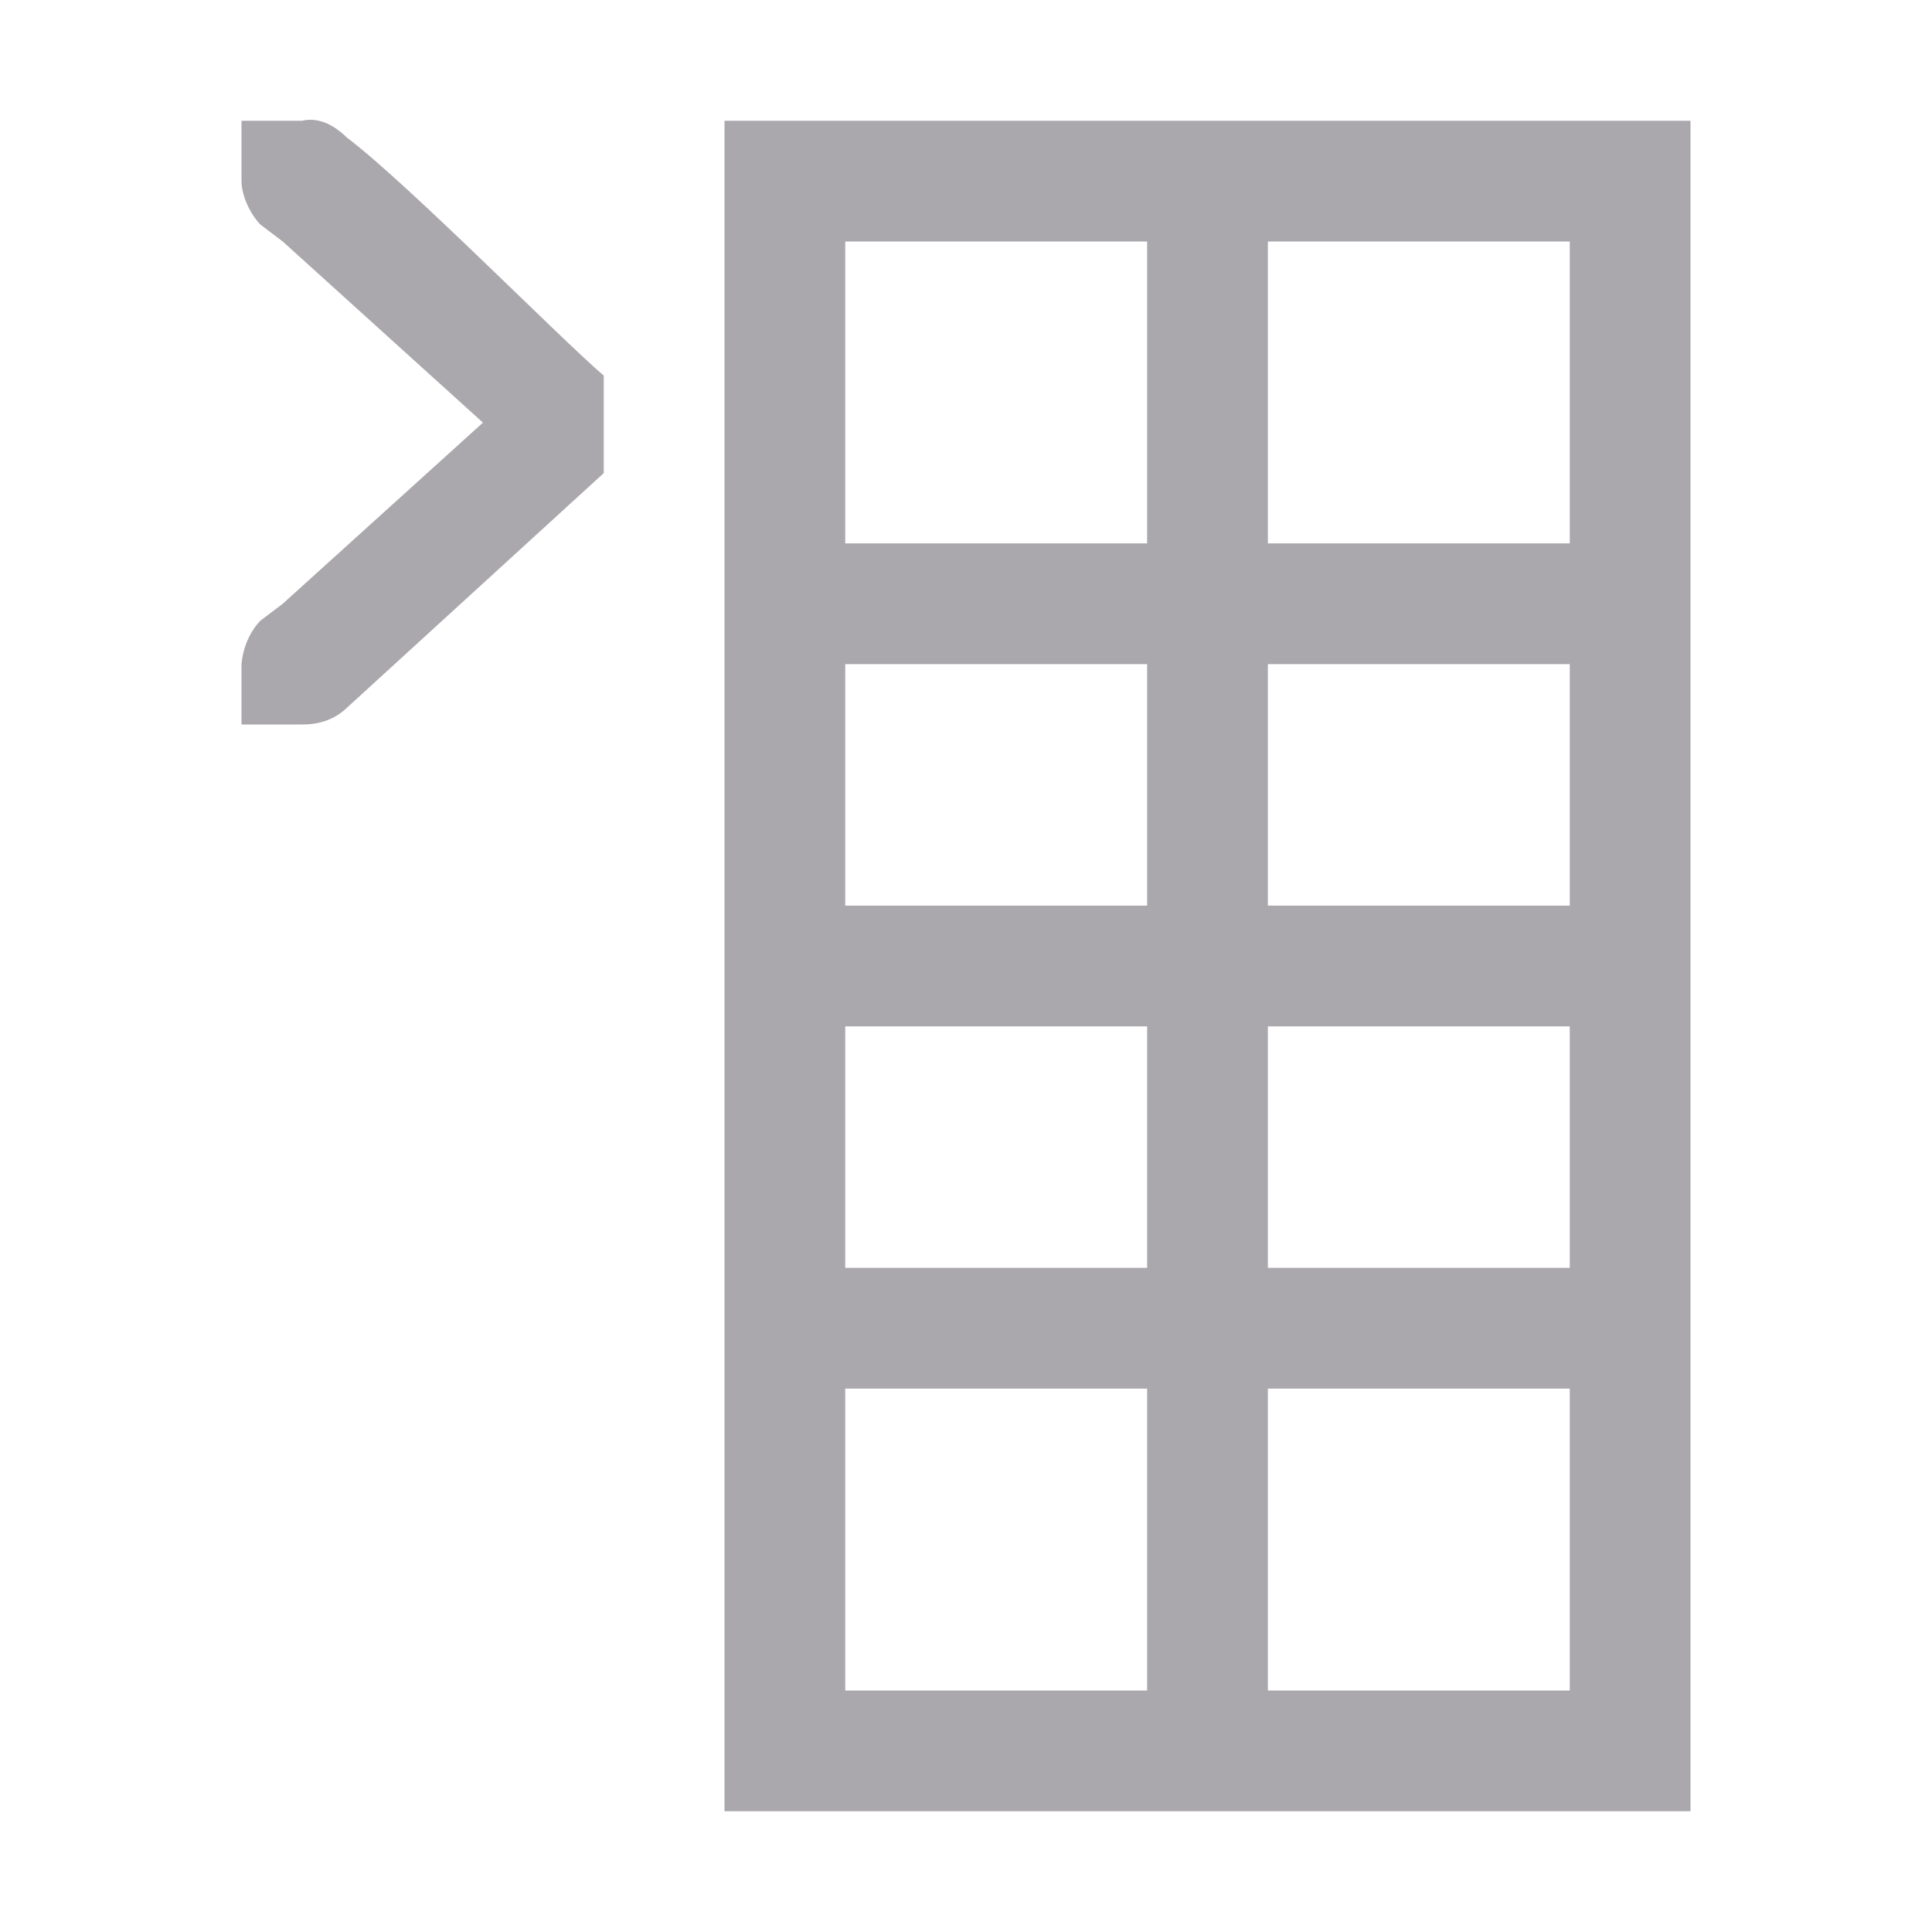 <svg viewBox="0 0 32 32" xmlns="http://www.w3.org/2000/svg"><path d="m5.217 1.988c-.069-.008-.141-.005-.217.012h-.588-.412v1c0 .224.13.528.312.719l.371.281 3.316 3-3.316 3-.371.281c-.183.19-.29.463-.312.719v1h.412.588c.309 0 .552-.09.75-.281l4.25-3.883v-1.615c-.725-.618-3.234-3.17-4.25-3.939-.148-.143-.326-.268-.533-.293zm6.783.012v2 5 2 4 2 4 2 5 2h16v-28zm2 2h5v5h-5zm7 0h5v5h-5zm-7 7h5v4h-5zm7 0h5v4h-5zm-7 6h5v4h-5zm7 0h5v4h-5zm-7 6h5v5h-5zm7 0h5v5h-5z" fill="#aaa8ac"/></svg>
